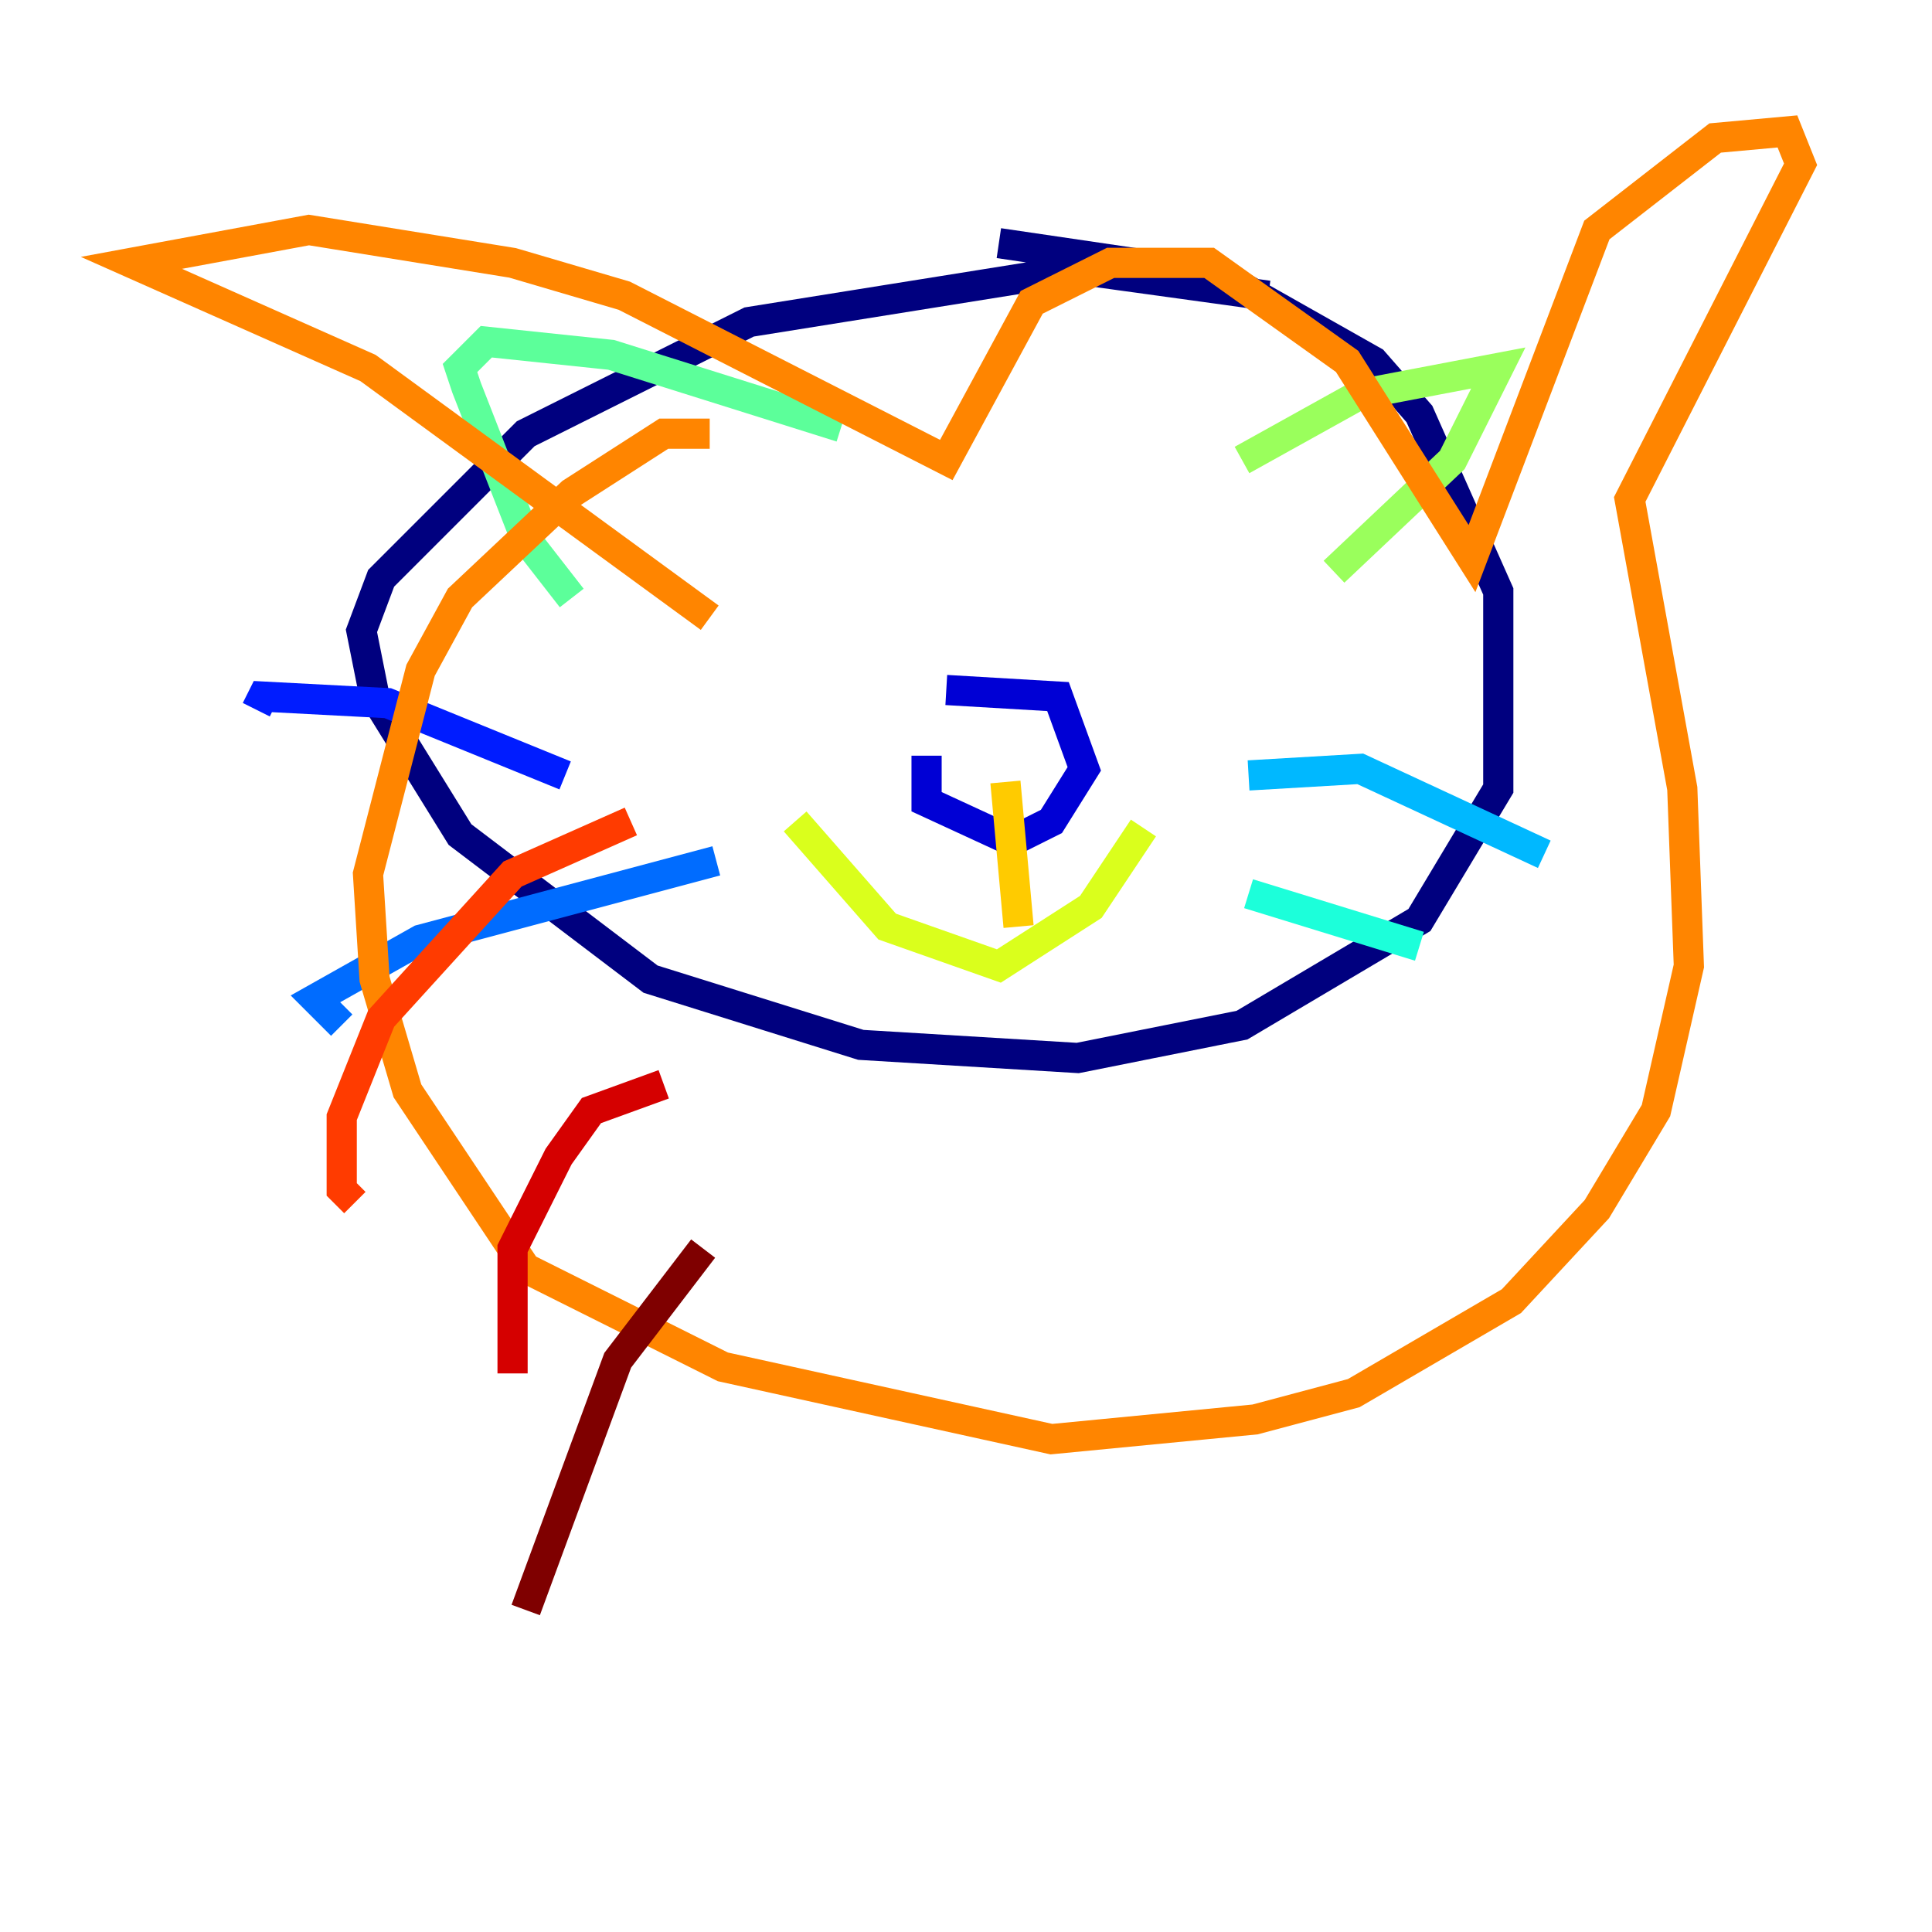 <?xml version="1.0" encoding="utf-8" ?>
<svg baseProfile="tiny" height="128" version="1.2" viewBox="0,0,128,128" width="128" xmlns="http://www.w3.org/2000/svg" xmlns:ev="http://www.w3.org/2001/xml-events" xmlns:xlink="http://www.w3.org/1999/xlink"><defs /><polyline fill="none" points="84.027,19.592 71.401,17.85 49.633,21.333 34.83,28.735 25.252,38.313 23.946,41.796 24.816,46.15 30.476,55.292 43.102,64.871 57.034,69.225 71.401,70.095 82.286,67.918 94.041,60.952 99.265,52.245 99.265,39.184 94.041,27.429 90.993,23.946 80.98,18.286 66.177,16.109" stroke="#00007f" stroke-width="2" /><polyline fill="none" points="61.388,50.068 61.388,53.116 67.048,55.728 69.66,54.422 71.837,50.939 70.095,46.15 62.694,45.714" stroke="#0000d5" stroke-width="2" /><polyline fill="none" points="37.442,51.374 25.687,46.585 17.415,46.15 16.98,47.02" stroke="#001cff" stroke-width="2" /><polyline fill="none" points="47.456,57.034 27.864,62.258 20.898,66.177 22.64,67.918" stroke="#006cff" stroke-width="2" /><polyline fill="none" points="82.721,51.374 90.122,50.939 102.313,56.599" stroke="#00b8ff" stroke-width="2" /><polyline fill="none" points="82.721,59.211 94.041,62.694" stroke="#1cffda" stroke-width="2" /><polyline fill="none" points="37.878,39.619 34.83,35.701 30.912,25.687 30.476,24.381 32.218,22.64 40.49,23.51 55.728,28.299" stroke="#5cff9a" stroke-width="2" /><polyline fill="none" points="82.286,30.476 90.122,26.122 99.265,24.381 96.218,30.476 88.381,37.878" stroke="#9aff5c" stroke-width="2" /><polyline fill="none" points="52.68,54.422 58.776,61.388 66.177,64.0 72.272,60.082 75.755,54.857" stroke="#daff1c" stroke-width="2" /><polyline fill="none" points="66.612,51.809 67.483,61.388" stroke="#ffcb00" stroke-width="2" /><polyline fill="none" points="47.02,40.925 24.381,24.381 8.707,17.415 20.463,15.238 33.959,17.415 41.361,19.592 62.694,30.476 68.354,20.027 73.578,17.415 80.109,17.415 89.252,23.946 97.524,37.007 105.796,15.238 113.633,9.143 118.422,8.707 119.293,10.884 107.973,33.088 111.456,52.245 111.891,64.0 109.714,73.578 105.796,80.109 100.136,86.204 89.687,92.299 83.156,94.041 69.66,95.347 47.891,90.558 34.83,84.027 26.993,72.272 24.816,64.871 24.381,57.905 27.864,44.408 30.476,39.619 37.878,32.653 43.973,28.735 47.02,28.735" stroke="#ff8500" stroke-width="2" /><polyline fill="none" points="41.796,54.422 33.959,57.905 25.252,67.483 22.64,74.014 22.64,78.803 23.51,79.674" stroke="#ff3b00" stroke-width="2" /><polyline fill="none" points="43.973,71.837 39.184,73.578 37.007,76.626 33.959,82.721 33.959,90.993" stroke="#d50000" stroke-width="2" /><polyline fill="none" points="46.585,82.721 40.925,90.122 34.83,106.667" stroke="#7f0000" stroke-width="2" /></svg>